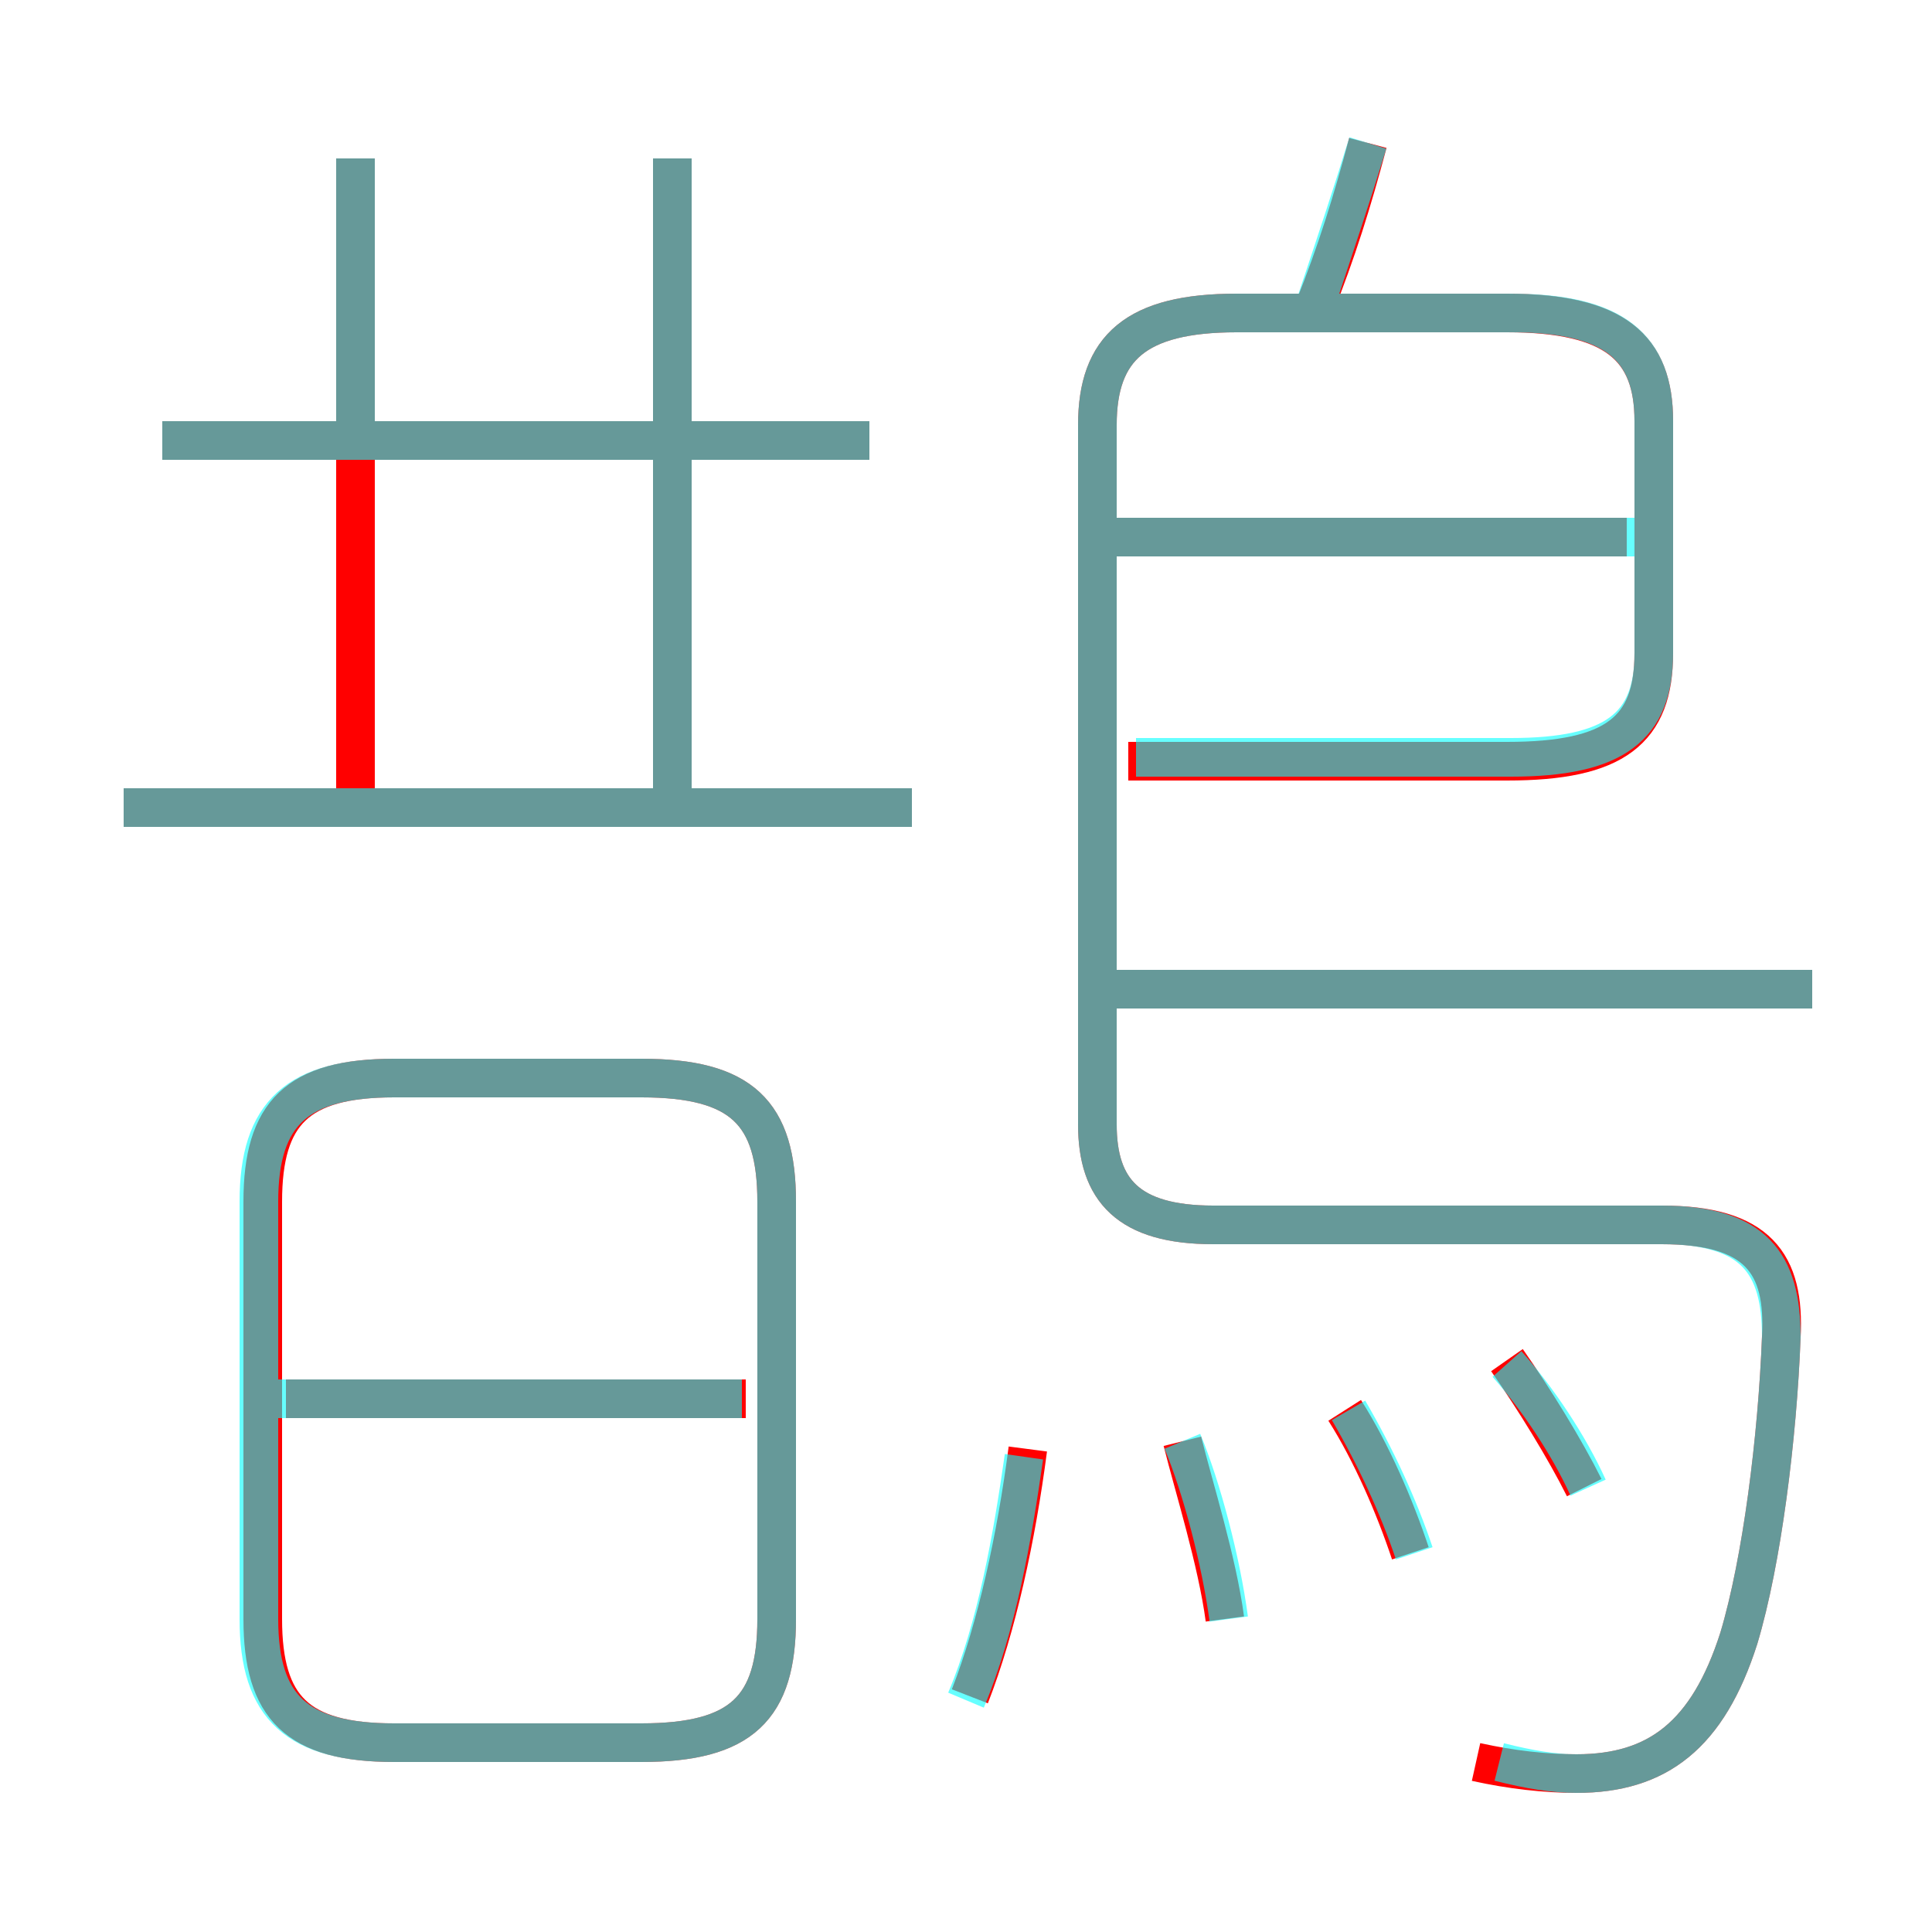 <?xml version='1.0' encoding='utf8'?>
<svg viewBox="0.0 -6.0 50.0 50.0" version="1.1" xmlns="http://www.w3.org/2000/svg">
<rect x="0.0" y="-6.0" width="50.0" height="50.0" fill="#333333" stroke="none"/>
<rect x="-1000" y="-1000" width="2000" height="2000" stroke="white" fill="white"/>
<g style="fill:none;stroke:rgba(255, 0, 0, 1);  stroke-width:1"><path d="M 38.2 1.6 C 39.1 1.8 40.0 1.9 40.8 1.9 C 42.9 1.9 44.2 0.9 45.0 -1.6 C 45.6 -3.6 46.0 -6.8 46.1 -9.4 C 46.2 -11.3 45.5 -12.3 43.0 -12.3 L 31.4 -12.3 C 29.2 -12.3 28.4 -13.2 28.4 -14.9 L 28.4 -33.0 C 28.4 -35.0 29.4 -35.9 32.0 -35.9 L 39.0 -35.9 C 41.8 -35.9 42.8 -35.0 42.8 -33.1 L 42.8 -27.1 C 42.8 -25.1 41.8 -24.3 39.0 -24.3 L 29.2 -24.3 M 10.2 1.1 L 16.6 1.1 C 19.2 1.1 20.1 0.2 20.1 -2.1 L 20.1 -12.9 C 20.1 -15.2 19.2 -16.1 16.6 -16.1 L 10.2 -16.1 C 7.7 -16.1 6.8 -15.2 6.8 -12.9 L 6.8 -2.1 C 6.8 0.2 7.7 1.1 10.2 1.1 Z M 19.3 -7.8 L 7.4 -7.8 M 25.1 -0.1 C 25.8 -1.9 26.3 -4.2 26.6 -6.5 M 31.7 -2.1 C 31.5 -3.6 30.9 -5.5 30.6 -6.7 M 23.6 -23.1 L 3.2 -23.1 M 36.5 -3.8 C 36.1 -5.0 35.5 -6.4 34.8 -7.5 M 9.2 -23.3 L 9.2 -39.9 M 22.5 -32.6 L 4.2 -32.6 M 41.0 -5.5 C 40.5 -6.5 39.7 -7.8 39.0 -8.8 M 17.4 -23.3 L 17.4 -39.9 M 46.9 -18.4 L 28.8 -18.4 M 42.1 -30.1 L 28.8 -30.1 M 34.0 -36.0 C 34.6 -37.5 35.0 -38.8 35.4 -40.3" transform="translate(0.0 38.0)" />
</g>
<g style="fill:none;stroke:rgba(0, 255, 255, 0.6);  stroke-width:1">
<path d="M 38.8 1.6 C 39.6 1.8 40.2 1.9 40.8 1.9 C 42.9 1.9 44.2 0.9 45.0 -1.6 C 45.6 -3.6 46.0 -6.8 46.1 -9.4 C 46.1 -11.3 45.4 -12.3 43.0 -12.3 L 31.4 -12.3 C 29.2 -12.3 28.4 -13.2 28.4 -14.9 L 28.4 -33.0 C 28.4 -35.0 29.4 -35.9 32.0 -35.9 L 39.1 -35.9 C 41.8 -35.9 42.8 -35.0 42.8 -33.1 L 42.8 -27.1 C 42.8 -25.2 41.8 -24.4 39.1 -24.4 L 29.4 -24.4 M 10.2 1.1 L 16.6 1.1 C 19.2 1.1 20.1 0.2 20.1 -2.1 L 20.1 -12.9 C 20.1 -15.2 19.2 -16.1 16.6 -16.1 L 10.2 -16.1 C 7.7 -16.1 6.7 -15.2 6.7 -12.9 L 6.7 -2.1 C 6.7 0.2 7.7 1.1 10.2 1.1 Z M 19.2 -7.8 L 7.2 -7.8 M 25.0 0.0 C 25.8 -1.9 26.2 -4.2 26.5 -6.3 M 31.8 -2.1 C 31.6 -3.6 31.1 -5.5 30.6 -6.7 M 23.6 -23.1 L 3.2 -23.1 M 36.6 -3.8 C 36.2 -5.0 35.6 -6.3 34.9 -7.5 M 41.1 -5.5 C 40.6 -6.6 39.8 -7.8 39.0 -8.7 M 17.4 -23.4 L 17.4 -39.9 M 22.5 -32.6 L 4.2 -32.6 M 46.9 -18.4 L 28.4 -18.4 M 42.4 -30.1 L 28.4 -30.1 M 34.0 -36.0 C 34.6 -37.8 35.0 -39.0 35.4 -40.3 M 9.2 -32.9 L 9.2 -39.9" transform="translate(0.0 38.0)" />
</g>
</svg>